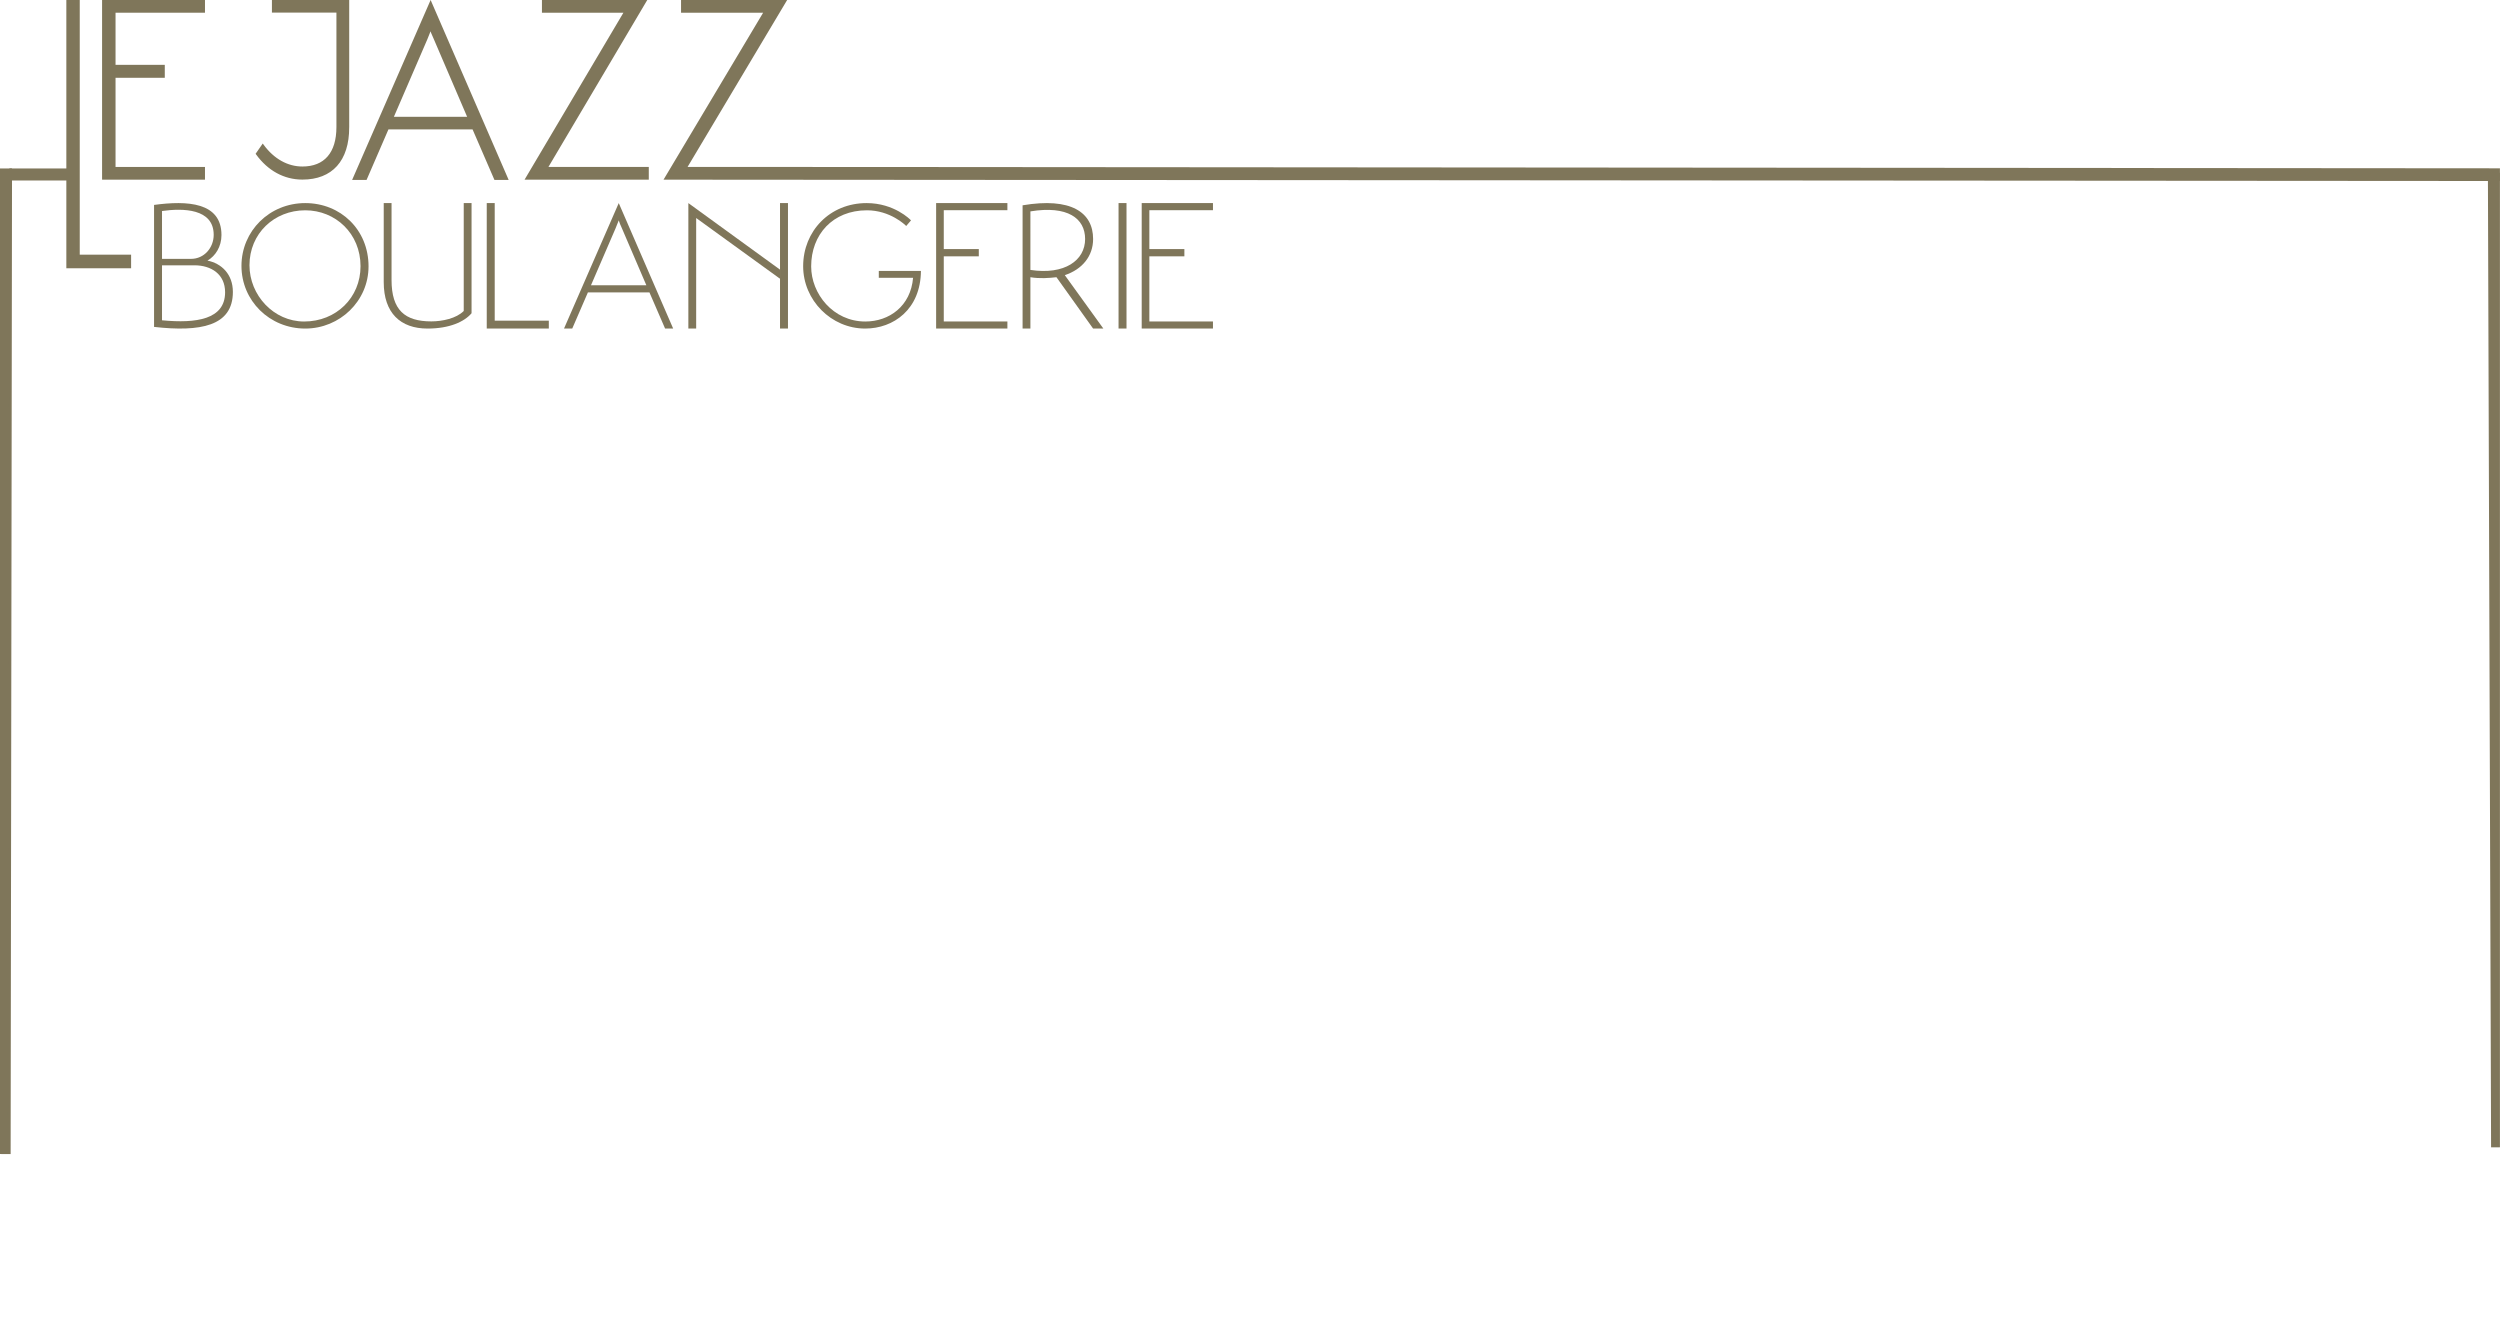 <?xml version="1.0" encoding="UTF-8" standalone="no"?>
<svg
   width="1111.148pt"
   height="595.803pt"
   viewBox="0 0 1111.148 595.803"
   version="1.1"
   id="svg7"
   sodipodi:docname="boulangerieBG.svg"
   inkscape:version="1.3 (0e150ed6c4, 2023-07-21)"
   xmlns:inkscape="http://www.inkscape.org/namespaces/inkscape"
   xmlns:sodipodi="http://sodipodi.sourceforge.net/DTD/sodipodi-0.dtd"
   xmlns="http://www.w3.org/2000/svg"
   xmlns:svg="http://www.w3.org/2000/svg">
  <sodipodi:namedview
     id="namedview7"
     pagecolor="#ffffff"
     bordercolor="#000000"
     borderopacity="0.25"
     inkscape:showpageshadow="2"
     inkscape:pageopacity="0.0"
     inkscape:pagecheckerboard="0"
     inkscape:deskcolor="#d1d1d1"
     inkscape:document-units="pt"
     inkscape:zoom="11.149269"
     inkscape:cx="1451.261"
     inkscape:cy="687.26477"
     inkscape:window-width="1366"
     inkscape:window-height="697"
     inkscape:window-x="-8"
     inkscape:window-y="329"
     inkscape:window-maximized="1"
     inkscape:current-layer="Agrupar50" />
  <defs
     id="defs7">
    <clipPath
       id="Clip0">
      <path
         d="M 0,0 H 1111.15 V 512.921 H 0 Z"
         id="path1" />
    </clipPath>
    <clipPath
       id="Clip1">
      <path
         d="M 0,0 H 1111.12 V 512.921 H 0 Z"
         id="path2" />
    </clipPath>
    <clipPath
       id="Clip2">
      <path
         d="M 0,0 H 1111.12 V 512.921 H 0 Z"
         id="path3" />
    </clipPath>
    <clipPath
       id="Clip3">
      <path
         d="M 0,0 H 1081.63 V 509.949 H 0 Z"
         id="path4" />
    </clipPath>
    <clipPath
       id="Clip4">
      <path
         d="M 0,0 H 470.646 V 55.767 H 0 Z"
         id="path5" />
    </clipPath>
    <clipPath
       id="Clip5">
      <path
         d="M 0,0 H 44.278 V 55.767 H 0 Z"
         id="path6" />
    </clipPath>
    <clipPath
       id="Clip6">
      <path
         d="M 0,0 H 258.874 V 119.242 H 0 Z"
         id="path7" />
    </clipPath>
  </defs>
  <g
     inkscape:label="Fundo"
     id="Fundo"
     inkscape:groupmode="layer">
    <g
       id="Agrupar50"
       clip-rule="evenodd"
       clip-path="url(#Clip0)"
       style="fill:none;stroke:none">
      <g
         id="Agrupar49"
         clip-rule="evenodd"
         clip-path="url(#Clip1)"
         style="fill:none;stroke:none">
        <g
           id="Agrupar48"
           clip-rule="evenodd"
           clip-path="url(#Clip2)"
           style="fill:none;stroke:none">
          <g
             id="Agrupar47"
             clip-rule="evenodd"
             transform="translate(29.486)"
             clip-path="url(#Clip3)"
             style="fill:none;stroke:none">
            <g
               id="u36c1"
               clip-rule="nonzero"
               transform="translate(38.985,90.265)"
               clip-path="url(#Clip4)"
               style="fill:none;stroke:none">
              <path
                 id="u36c2"
                 transform="translate(182.207)"
                 d="M 48.518,55.767 24.331,0 0,55.767 H 3.66 L 10.622,39.69 h 27.345 l 6.962,16.077 z M 36.604,36.532 H 11.986 L 22.895,11.268 24.331,7.68 c 0.143,0.574 0.933,2.584 1.435,3.589 z"
                 style="fill:#7f765a;fill-rule:nonzero;stroke:none" />
              <path
                 id="u36c3"
                 transform="translate(38.85)"
                 d="M 56.479,28.133 C 56.479,11.823 44.086,0 28.346,0 12.464,0 0,12.393 0,27.919 c 0,15.455 12.464,27.848 28.346,27.848 15.384,0 28.133,-12.25 28.133,-27.634 z m -3.561,-0.071 c 0,13.96 -10.826,24.572 -25.07,24.572 -13.532,0 -24.287,-11.68 -24.287,-24.999 0,-14.102 10.968,-24.429 24.785,-24.429 13.461,0 24.572,10.327 24.572,24.856 z"
                 style="fill:#7f765a;fill-rule:nonzero;stroke:none" />
              <path
                 id="u36c4"
                 transform="translate(102.08)"
                 d="m 35.56,47.945 c -3.259,3.332 -9.56,4.635 -14.412,4.635 -11.733,0 -17.672,-4.997 -17.672,-18.396 V 0 H 0 v 35.126 c 0,13.761 7.46,20.641 19.482,20.641 9.777,0 16.368,-3.042 19.555,-6.808 V 0 h -3.476 z"
                 style="fill:#7f765a;fill-rule:nonzero;stroke:none" />
              <path
                 id="u36c5"
                 transform="translate(147.868)"
                 d="M 27.588,55.767 V 52.245 H 3.541 V 0 H 0 v 55.767 z"
                 style="fill:#7f765a;fill-rule:nonzero;stroke:none" />
              <path
                 id="u36c6"
                 transform="translate(288.499)"
                 d="M 48.858,33.209 C 47.79,45.815 38.246,52.633 27.634,52.633 13.319,52.633 3.561,40.312 3.561,28.133 c 0,-14.102 9.544,-24.928 24.785,-24.928 10.327,0 17.093,6.552 17.449,6.98 L 47.932,7.692 C 47.648,7.336 40.454,0 28.204,0 11.823,0 0,12.464 0,28.061 c 0,15.099 12.464,27.705 27.563,27.705 12.606,0 24.643,-8.527 24.785,-25.62 H 33.617 v 3.062 z"
                 style="fill:#7f765a;fill-rule:nonzero;stroke:none" />
              <path
                 id="u36c7"
                 transform="translate(428.677)"
                 d="M 3.541,55.767 V 0 H 0 v 55.767 z"
                 style="fill:#7f765a;fill-rule:nonzero;stroke:none" />
              <path
                 id="u36c9"
                 transform="translate(347.598)"
                 d="M 31.677,55.767 V 52.609 H 3.4 V 23.663 H 18.968 V 20.432 H 3.4 V 3.158 H 31.677 V 0 H 0 v 55.767 z"
                 style="fill:#7f765a;fill-rule:nonzero;stroke:none" />
              <path
                 id="u36ca"
                 transform="translate(438.969)"
                 d="M 31.677,55.767 V 52.609 H 3.4 V 23.663 H 18.968 V 20.432 H 3.4 V 3.158 H 31.677 V 0 H 0 v 55.767 z"
                 style="fill:#7f765a;fill-rule:nonzero;stroke:none" />
              <path
                 id="u36cb"
                 transform="translate(386.026)"
                 d="M 31.346,15.963 C 31.346,4.073 21.463,-2.644 0,0.984 V 55.767 H 3.474 V 32.948 c 4.169,0.695 8.107,0.386 11.581,0 L 31.346,55.767 h 4.555 L 18.761,32.022 C 26.482,29.474 31.346,23.606 31.346,15.963 Z M 3.474,3.687 C 19.997,0.984 27.794,6.775 27.794,15.963 c 0,9.496 -9.11,16.059 -24.32,13.743 z"
                 style="fill:#7f765a;fill-rule:nonzero;stroke:none" />
              <path
                 id="u36cc"
                 d="m 0,55.03 c 20.591,2.32 35.035,-0.309 35.035,-15.545 0,-7.889 -5.071,-12.684 -11.294,-13.921 3.611,-2.088 6.223,-6.265 6.223,-11.369 C 29.964,-0.423 14.752,-1.197 0,0.814 Z M 3.534,3.521 C 12.831,2.206 26.507,2.361 26.507,14.117 c 0,5.723 -4.226,10.673 -10.065,10.673 H 3.534 Z m 0,24.13 H 17.902 c 7.529,0 13.676,3.944 13.676,11.988 0,12.065 -12.754,13.921 -28.043,12.452 z"
                 style="fill:#7f765a;fill-rule:nonzero;stroke:none" />
              <g
                 id="u36cd"
                 clip-rule="nonzero"
                 transform="translate(237.475)"
                 clip-path="url(#Clip5)"
                 style="fill:none;stroke:none">
                <path
                   id="u36ce"
                   d="M 40.751,29.588 0,0 V 55.767 H 3.474 V 6.637 L 40.92,33.756"
                   style="fill:#7f765a;fill-rule:nonzero;stroke:none" />
                <path
                   id="u36cf"
                   transform="translate(40.737)"
                   d="M 3.541,55.767 V 0 H 0 v 55.767 z"
                   style="fill:#7f765a;fill-rule:nonzero;stroke:none" />
              </g>
            </g>
            <g
               id="u36d0"
               clip-rule="nonzero"
               clip-path="url(#Clip6)"
               style="fill:none;stroke:none">
              <path
                 id="u36d1"
                 transform="translate(84.731,0.499)"
                 d="M 40.493,56.091 V 0 H 7.139 V 4.591 H 35.808 V 55.979 c 0,11.647 -5.578,18.03 -15.617,18.03 -6.693,0 -12.94,-3.472 -17.625,-9.855 L 0,67.85 c 5.131,7.055 12.159,10.975 20.191,10.975 12.94,0 20.302,-8.063 20.302,-22.733 z"
                 style="fill:#7f765a;fill-rule:nonzero;stroke:#7f765a;stroke-width:0.998;stroke-linecap:butt;stroke-linejoin:miter;stroke-dasharray:none" />
              <path
                 id="u36d2"
                 transform="translate(204.711,0.599)"
                 d="M 53.565,78.656 V 74.208 H 8.501 L 52.438,0 H 7.272 V 4.448 H 43.937 L 0,78.656 Z"
                 style="fill:#7f765a;fill-rule:nonzero;stroke:#7f765a;stroke-width:1.198;stroke-linecap:butt;stroke-linejoin:miter;stroke-dasharray:none" />
              <path
                 id="u36d3"
                 transform="translate(127.936,1.501)"
                 d="M 67.741,77.862 33.971,0 0,77.862 H 5.111 L 14.831,55.415 h 38.179 l 9.72,22.447 z M 51.106,51.006 H 16.735 l 15.232,-35.273 2.004,-5.01 c 0.201,0.802 1.303,3.607 2.004,5.01 z"
                 style="fill:#7f765a;fill-rule:nonzero;stroke:#7f765a;stroke-width:1.198;stroke-linecap:butt;stroke-linejoin:miter;stroke-dasharray:none" />
              <path
                 id="u36d4"
                 transform="translate(0.599,0.599)"
                 d="m 27.586,118.044 v -4.848 H 4.76 V 0 H 0 v 118.044 z"
                 style="fill:#7f765a;fill-rule:nonzero;stroke:#7f765a;stroke-width:1.198;stroke-linecap:butt;stroke-linejoin:miter;stroke-dasharray:none" />
              <path
                 id="u36d5"
                 transform="translate(16.485,0.599)"
                 d="M 44.538,78.657 V 74.203 H 4.78 V 33.376 H 26.67 V 28.818 H 4.78 V 4.454 H 44.538 V 0 H 0 v 78.657 z"
                 style="fill:#7f765a;fill-rule:nonzero;stroke:#7f765a;stroke-width:1.198;stroke-linecap:butt;stroke-linejoin:miter;stroke-dasharray:none" />
            </g>
            <path
               id="u36d7"
               transform="translate(266.483,0.599)"
               d="M 61.957,74.208 H 8.565 L 52.836,0 H 7.327 V 4.448 H 44.27 L 0,78.656 814.552,79.255 V 74.807 L 61.957,74.208"
               style="fill:#7f765a;fill-rule:nonzero;stroke:#7f765a;stroke-width:1.198;stroke-linecap:butt;stroke-linejoin:miter;stroke-dasharray:none" />
            <path
               id="u36e2"
               transform="rotate(90,502.327,578.703)"
               d="M 0,4.147 433.109,2.735 432.974,0 H 0.434"
               style="fill:#7f765a;fill-rule:nonzero;stroke:#7f765a;stroke-width:1.198;stroke-linecap:butt;stroke-linejoin:miter;stroke-dasharray:none"
               sodipodi:nodetypes="cccc" />
          </g>
          <path
             id="u36e0"
             transform="rotate(90,-35.065,39.811)"
             d="M 4.472,4.147 H 437.446 L 437.517,0.618 0,0"
             style="fill:#7f765a;fill-rule:nonzero;stroke:#7f765a;stroke-width:1.198;stroke-linecap:butt;stroke-linejoin:miter;stroke-dasharray:none"
             sodipodi:nodetypes="cccc" />
        </g>
        <path
           id="u36d6"
           transform="translate(0.599,75.475)"
           d="M 33.867,0 H 0 v 4.147 h 34.217"
           style="fill:#7f765a;fill-rule:nonzero;stroke:#7f765a;stroke-width:1.198;stroke-linecap:butt;stroke-linejoin:miter;stroke-dasharray:none" />
      </g>
    </g>
  </g>
</svg>
